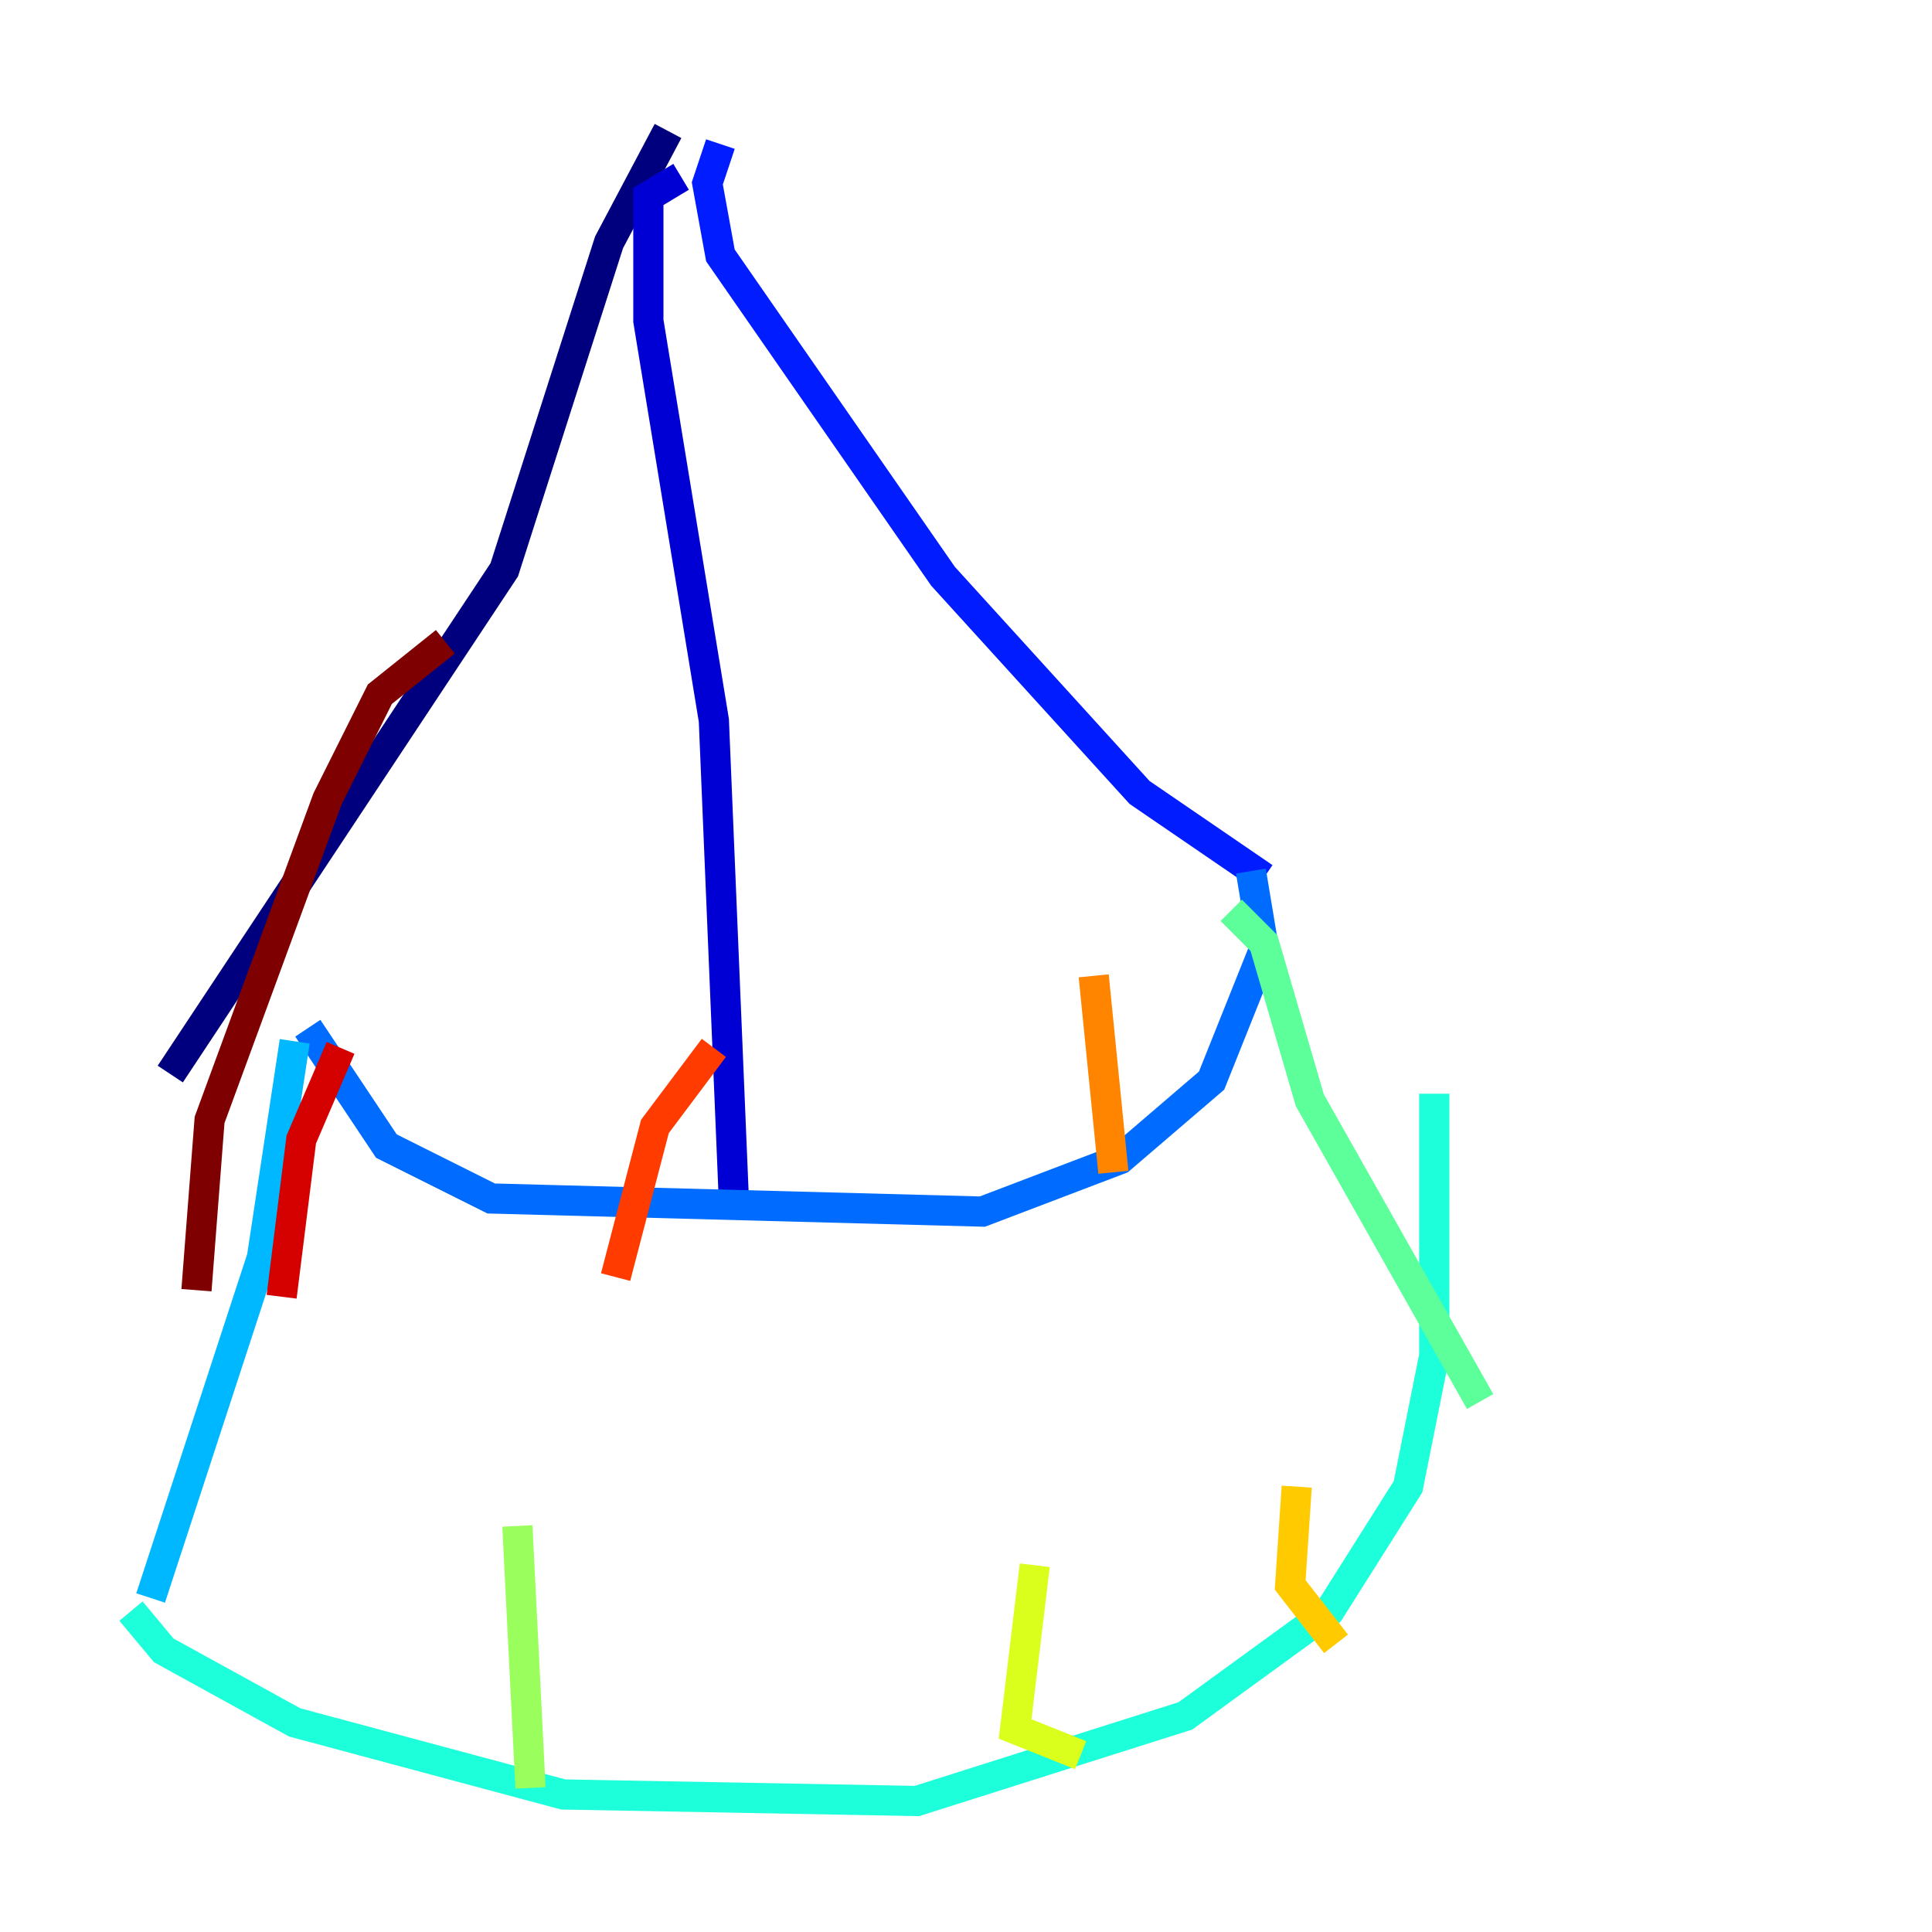 <?xml version="1.0" encoding="utf-8" ?>
<svg baseProfile="tiny" height="128" version="1.2" viewBox="0,0,128,128" width="128" xmlns="http://www.w3.org/2000/svg" xmlns:ev="http://www.w3.org/2001/xml-events" xmlns:xlink="http://www.w3.org/1999/xlink"><defs /><polyline fill="none" points="44.258,8.678 40.352,16.054 33.41,37.749 11.281,71.159" stroke="#00007f" stroke-width="2" /><polyline fill="none" points="45.125,11.715 42.956,13.017 42.956,21.261 47.295,47.729 48.597,78.969" stroke="#0000d5" stroke-width="2" /><polyline fill="none" points="47.729,9.546 46.861,12.149 47.729,16.922 62.481,38.183 75.498,52.502 83.742,58.142" stroke="#001cff" stroke-width="2" /><polyline fill="none" points="20.393,68.122 25.6,75.932 32.542,79.403 65.085,80.271 74.197,76.8 80.271,71.593 83.742,62.915 82.875,57.709" stroke="#006cff" stroke-width="2" /><polyline fill="none" points="19.525,68.99 17.356,83.308 9.98,105.871" stroke="#00b8ff" stroke-width="2" /><polyline fill="none" points="8.678,106.739 10.848,109.342 19.525,114.115 37.315,118.888 60.746,119.322 78.536,113.681 88.081,106.739 93.288,98.495 95.024,89.817 95.024,72.461" stroke="#1cffda" stroke-width="2" /><polyline fill="none" points="81.573,60.312 83.742,62.481 86.78,72.895 98.061,92.854" stroke="#5cff9a" stroke-width="2" /><polyline fill="none" points="34.278,101.098 35.146,118.454" stroke="#9aff5c" stroke-width="2" /><polyline fill="none" points="68.556,103.702 67.254,114.549 71.593,116.285" stroke="#daff1c" stroke-width="2" /><polyline fill="none" points="85.912,98.495 85.478,105.003 88.515,108.909" stroke="#ffcb00" stroke-width="2" /><polyline fill="none" points="72.461,64.651 73.763,77.668" stroke="#ff8500" stroke-width="2" /><polyline fill="none" points="47.295,69.424 43.39,74.63 40.786,84.61" stroke="#ff3b00" stroke-width="2" /><polyline fill="none" points="22.563,69.424 19.959,75.498 18.658,85.912" stroke="#d50000" stroke-width="2" /><polyline fill="none" points="29.505,42.522 25.166,45.993 21.695,52.936 13.885,74.197 13.017,85.478" stroke="#7f0000" stroke-width="2" /></svg>